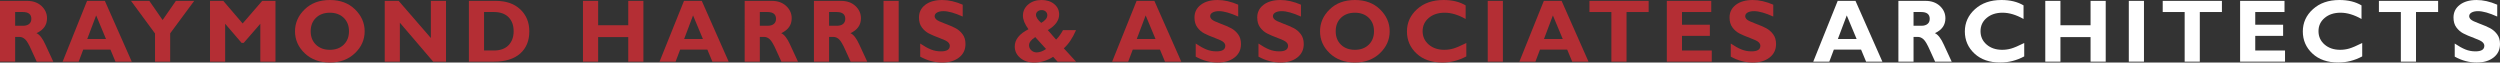 <?xml version="1.0" encoding="utf-8"?>
<!-- Generator: Adobe Illustrator 15.1.0, SVG Export Plug-In . SVG Version: 6.00 Build 0)  -->
<svg version="1.2" baseProfile="tiny" id="Layer_1" xmlns="http://www.w3.org/2000/svg" xmlns:xlink="http://www.w3.org/1999/xlink"
	 x="0px" y="0px" width="323.046px" height="8.078px" viewBox="0 0 323.046 8.078" xml:space="preserve">
<rect x="0" y="0" width="323.046" height="8.078" fill="#333333" stroke="none"/>
<path fill="#B42E34" d="M0,0.113h3.505c0.761,0,1.38,0.22,1.855,0.658c0.476,0.441,0.715,0.971,0.715,1.596
	c0,0.865-0.453,1.503-1.359,1.918C5.12,4.467,5.5,4.952,5.853,5.739C6.21,6.525,6.554,7.268,6.885,7.965H4.743
	C4.614,7.706,4.389,7.213,4.067,6.486C3.748,5.758,3.475,5.29,3.249,5.082c-0.229-0.208-0.471-0.312-0.73-0.312H1.957v3.194H0V0.113
	z M1.957,1.553v1.776h1.026c0.326,0,0.586-0.077,0.778-0.232C3.953,2.943,4.05,2.722,4.05,2.435c0-0.588-0.371-0.882-1.11-0.882
	H1.957z"/>
<path fill="#B42E34" d="M13.55,0.112l3.476,7.854h-2.107l-0.647-1.554h-3.518l-0.586,1.554H8.093l3.158-7.854H13.55z M13.697,5.041
	l-1.272-3.049l-1.153,3.049H13.697z"/>
<polygon fill="#B42E34" points="20.033,7.965 20.033,4.327 16.929,0.112 19.296,0.112 21.013,2.587 22.729,0.112 25.095,0.112 
	21.99,4.311 21.99,7.965 "/>
<polygon fill="#B42E34" points="31.354,3.032 33.88,0.113 35.596,0.113 35.596,7.966 33.639,7.966 33.639,3.072 31.497,5.535 
	31.214,5.535 29.093,3.072 29.093,7.966 27.136,7.966 27.136,0.113 28.853,0.113 "/>
<path fill="#B42E34" d="M42.626,0c1.338,0,2.424,0.405,3.251,1.214c0.829,0.81,1.243,1.752,1.243,2.828
	c0,1.09-0.418,2.036-1.26,2.834c-0.838,0.802-1.918,1.202-3.234,1.202c-1.33,0-2.414-0.4-3.251-1.196
	c-0.835-0.797-1.255-1.743-1.255-2.84c0-1.08,0.416-2.021,1.246-2.83C40.198,0.405,41.284,0,42.626,0 M42.626,6.436
	c0.74,0,1.337-0.222,1.791-0.662c0.452-0.44,0.678-1.019,0.678-1.734c0-0.72-0.226-1.3-0.678-1.739
	c-0.454-0.437-1.051-0.658-1.791-0.658c-0.744,0-1.344,0.221-1.799,0.658c-0.453,0.439-0.682,1.019-0.682,1.739
	c0,0.716,0.229,1.294,0.682,1.734C41.282,6.214,41.882,6.436,42.626,6.436"/>
<polygon fill="#B42E34" points="57.633,0.113 57.633,7.966 55.973,7.966 51.671,2.935 51.671,7.966 49.714,7.966 49.714,0.113 
	51.513,0.113 55.676,4.913 55.676,0.113 "/>
<path fill="#B42E34" d="M60.591,0.113h3.465c1.339,0,2.396,0.365,3.175,1.099c0.778,0.733,1.167,1.679,1.167,2.84
	c0,1.218-0.395,2.176-1.184,2.87c-0.789,0.695-1.914,1.043-3.377,1.043h-3.246V0.113z M62.548,1.553v4.972h1.271
	c0.827,0,1.459-0.227,1.897-0.684c0.437-0.455,0.656-1.055,0.656-1.8c0-0.771-0.222-1.38-0.665-1.824
	c-0.442-0.443-1.08-0.665-1.91-0.665H62.548z"/>
<polygon fill="#B42E34" points="83.139,0.113 83.139,7.966 81.181,7.966 81.181,4.793 77.289,4.793 77.289,7.966 75.331,7.966 
	75.331,0.113 77.289,0.113 77.289,3.263 81.181,3.263 81.181,0.113 "/>
<path fill="#B42E34" d="M90.683,0.112l3.475,7.854h-2.106l-0.647-1.554h-3.519l-0.587,1.554h-2.074l3.16-7.854H90.683z M90.83,5.041
	l-1.275-3.049l-1.15,3.049H90.83z"/>
<path fill="#B42E34" d="M96.227,0.113h3.506c0.761,0,1.38,0.22,1.855,0.658c0.475,0.441,0.714,0.971,0.714,1.596
	c0,0.865-0.453,1.503-1.358,1.918c0.403,0.182,0.782,0.667,1.138,1.454c0.355,0.786,0.698,1.528,1.03,2.226h-2.142
	c-0.13-0.259-0.354-0.752-0.675-1.479c-0.321-0.729-0.594-1.196-0.82-1.404c-0.229-0.208-0.47-0.312-0.729-0.312h-0.562v3.194
	h-1.958V0.113z M98.185,1.553v1.776h1.026c0.326,0,0.586-0.077,0.777-0.232c0.19-0.154,0.288-0.375,0.288-0.662
	c0-0.588-0.371-0.882-1.111-0.882H98.185z"/>
<path fill="#B42E34" d="M105.175,0.113h3.505c0.762,0,1.381,0.22,1.855,0.658c0.476,0.441,0.715,0.971,0.715,1.596
	c0,0.865-0.454,1.503-1.358,1.918c0.403,0.182,0.783,0.667,1.137,1.454c0.356,0.786,0.699,1.528,1.031,2.226h-2.143
	c-0.129-0.259-0.354-0.752-0.675-1.479c-0.319-0.729-0.593-1.196-0.819-1.404c-0.229-0.208-0.47-0.312-0.729-0.312h-0.562v3.194
	h-1.957V0.113z M107.132,1.553v1.776h1.026c0.327,0,0.587-0.077,0.778-0.232c0.191-0.154,0.288-0.375,0.288-0.662
	c0-0.588-0.371-0.882-1.11-0.882H107.132z"/>
<rect x="114.168" y="0.112" fill="#B42E34" width="1.957" height="7.853"/>
<path fill="#B42E34" d="M124.398,0.605v1.533c-1.037-0.466-1.862-0.697-2.478-0.697c-0.35,0-0.628,0.06-0.834,0.177
	c-0.209,0.119-0.311,0.276-0.311,0.471c0,0.152,0.072,0.295,0.218,0.431c0.146,0.135,0.508,0.311,1.09,0.523
	c0.58,0.215,1.043,0.415,1.394,0.598c0.348,0.185,0.647,0.443,0.899,0.778c0.255,0.334,0.381,0.757,0.381,1.269
	c0,0.729-0.276,1.31-0.829,1.741c-0.554,0.433-1.281,0.649-2.186,0.649c-0.975,0-1.92-0.253-2.835-0.76V5.626
	c0.522,0.351,0.986,0.608,1.391,0.769c0.403,0.162,0.832,0.243,1.286,0.243c0.766,0,1.148-0.239,1.148-0.722
	c0-0.165-0.076-0.319-0.227-0.464c-0.151-0.147-0.52-0.327-1.103-0.541c-0.585-0.217-1.049-0.414-1.392-0.595
	c-0.344-0.18-0.64-0.438-0.888-0.772c-0.25-0.334-0.374-0.763-0.374-1.285c0-0.675,0.271-1.221,0.813-1.636
	c0.544-0.415,1.269-0.622,2.179-0.622C122.581,0.001,123.466,0.202,124.398,0.605"/>
<path fill="#B42E34" d="M137.356,3.893h1.688c-0.447,1.033-0.974,1.816-1.58,2.348l1.58,1.725h-2.388l-0.573-0.623
	c-0.763,0.49-1.586,0.736-2.472,0.736c-0.712,0-1.307-0.197-1.778-0.595c-0.473-0.396-0.709-0.889-0.709-1.478
	c0-0.887,0.59-1.628,1.771-2.227c-0.476-0.654-0.714-1.236-0.714-1.749c0-0.583,0.227-1.067,0.681-1.451
	C133.315,0.193,133.892,0,134.589,0c0.667,0,1.213,0.176,1.637,0.527c0.424,0.352,0.636,0.8,0.636,1.345
	c0,0.768-0.487,1.441-1.464,2.02l1.07,1.23C136.803,4.787,137.099,4.376,137.356,3.893 M135.169,6.33l-1.396-1.538
	c-0.536,0.346-0.803,0.698-0.803,1.058c0,0.251,0.096,0.467,0.291,0.649s0.428,0.272,0.699,0.272
	C134.337,6.772,134.741,6.627,135.169,6.33 M134.543,2.959c0.525-0.305,0.789-0.637,0.789-0.994c0-0.191-0.069-0.349-0.205-0.475
	c-0.136-0.123-0.312-0.186-0.526-0.186c-0.212,0-0.387,0.058-0.525,0.173c-0.137,0.114-0.206,0.258-0.206,0.432
	C133.869,2.21,134.093,2.561,134.543,2.959"/>
<path fill="#B42E34" d="M149.167,0.112l3.476,7.854h-2.105l-0.649-1.554h-3.517l-0.587,1.554h-2.074l3.16-7.854H149.167z
	 M149.313,5.041l-1.272-3.049l-1.151,3.049H149.313z"/>
<path fill="#B42E34" d="M159.999,0.605v1.533c-1.036-0.466-1.862-0.697-2.477-0.697c-0.351,0-0.629,0.06-0.837,0.177
	c-0.206,0.119-0.31,0.276-0.31,0.471c0,0.152,0.073,0.295,0.219,0.431c0.146,0.135,0.508,0.311,1.09,0.523
	c0.58,0.215,1.043,0.415,1.393,0.598c0.35,0.185,0.648,0.443,0.9,0.778c0.254,0.334,0.381,0.757,0.381,1.269
	c0,0.729-0.276,1.31-0.83,1.741c-0.552,0.433-1.28,0.649-2.186,0.649c-0.974,0-1.919-0.253-2.834-0.76V5.626
	c0.523,0.351,0.987,0.608,1.391,0.769c0.403,0.162,0.832,0.243,1.285,0.243c0.767,0,1.148-0.239,1.148-0.722
	c0-0.165-0.076-0.319-0.227-0.464c-0.149-0.147-0.519-0.327-1.102-0.541c-0.585-0.217-1.049-0.414-1.392-0.595
	c-0.343-0.18-0.64-0.438-0.888-0.772c-0.249-0.334-0.374-0.763-0.374-1.285c0-0.675,0.271-1.221,0.814-1.636
	c0.542-0.415,1.268-0.622,2.177-0.622C158.183,0.001,159.065,0.202,159.999,0.605"/>
<path fill="#B42E34" d="M168.108,0.605v1.533c-1.036-0.466-1.861-0.697-2.477-0.697c-0.351,0-0.627,0.06-0.837,0.177
	c-0.206,0.119-0.31,0.276-0.31,0.471c0,0.152,0.074,0.295,0.219,0.431c0.146,0.135,0.51,0.311,1.09,0.523
	c0.581,0.215,1.045,0.415,1.393,0.598c0.35,0.185,0.65,0.443,0.904,0.778c0.252,0.334,0.378,0.757,0.378,1.269
	c0,0.729-0.276,1.31-0.829,1.741c-0.554,0.433-1.282,0.649-2.186,0.649c-0.976,0-1.92-0.253-2.835-0.76V5.626
	c0.522,0.351,0.986,0.608,1.39,0.769c0.404,0.162,0.832,0.243,1.285,0.243c0.767,0,1.15-0.239,1.15-0.722
	c0-0.165-0.075-0.319-0.229-0.464c-0.149-0.147-0.516-0.327-1.101-0.541c-0.586-0.217-1.048-0.414-1.392-0.595
	c-0.344-0.18-0.64-0.438-0.889-0.772s-0.374-0.763-0.374-1.285c0-0.675,0.271-1.221,0.814-1.636
	c0.542-0.415,1.268-0.622,2.179-0.622C166.292,0.001,167.178,0.202,168.108,0.605"/>
<path fill="#B42E34" d="M175.078,0c1.339,0,2.421,0.405,3.251,1.214c0.828,0.81,1.243,1.752,1.243,2.828
	c0,1.09-0.421,2.036-1.261,2.834c-0.84,0.802-1.918,1.202-3.233,1.202c-1.332,0-2.416-0.4-3.252-1.196
	c-0.837-0.797-1.254-1.743-1.254-2.84c0-1.08,0.415-2.021,1.246-2.83C172.647,0.405,173.735,0,175.078,0 M175.078,6.436
	c0.739,0,1.337-0.222,1.79-0.662s0.68-1.019,0.68-1.734c0-0.72-0.227-1.3-0.68-1.739c-0.453-0.437-1.051-0.658-1.79-0.658
	c-0.745,0-1.345,0.221-1.8,0.658c-0.455,0.439-0.681,1.019-0.681,1.739c0,0.716,0.226,1.294,0.681,1.734
	S174.333,6.436,175.078,6.436"/>
<path fill="#B42E34" d="M189.476,5.557v1.731c-0.984,0.526-2.014,0.79-3.091,0.79c-1.398,0-2.511-0.387-3.339-1.159
	c-0.828-0.771-1.242-1.724-1.242-2.855c0-1.132,0.436-2.092,1.309-2.88C183.987,0.394,185.126,0,186.536,0
	c1.122,0,2.072,0.231,2.851,0.695v1.758c-0.954-0.541-1.856-0.811-2.709-0.811c-0.837,0-1.521,0.225-2.054,0.673
	c-0.529,0.447-0.795,1.018-0.795,1.713c0,0.697,0.261,1.272,0.785,1.726c0.523,0.453,1.195,0.682,2.012,0.682
	c0.406,0,0.796-0.055,1.173-0.164C188.173,6.164,188.733,5.926,189.476,5.557"/>
<rect x="192.243" y="0.112" fill="#B42E34" width="1.957" height="7.853"/>
<path fill="#B42E34" d="M201.788,0.112l3.476,7.854h-2.106l-0.647-1.554h-3.519l-0.587,1.554h-2.074l3.161-7.854H201.788z
	 M201.936,5.041l-1.274-3.049l-1.151,3.049H201.936z"/>
<polygon fill="#B42E34" points="213.035,0.113 213.035,1.553 210.179,1.553 210.179,7.966 208.22,7.966 208.22,1.553 205.386,1.553 
	205.386,0.113 "/>
<polygon fill="#B42E34" points="221.191,6.525 221.191,7.965 215.386,7.965 215.386,0.113 221.124,0.113 221.124,1.553 
	217.345,1.553 217.345,3.195 220.944,3.195 220.944,4.635 217.345,4.635 217.345,6.525 "/>
<path fill="#B42E34" d="M229.138,0.605v1.533c-1.035-0.466-1.861-0.697-2.477-0.697c-0.35,0-0.63,0.06-0.837,0.177
	c-0.206,0.119-0.309,0.276-0.309,0.471c0,0.152,0.071,0.295,0.218,0.431c0.146,0.135,0.508,0.311,1.09,0.523
	c0.582,0.215,1.045,0.415,1.394,0.598c0.349,0.185,0.648,0.443,0.901,0.778c0.252,0.334,0.38,0.757,0.38,1.269
	c0,0.729-0.276,1.31-0.83,1.741c-0.553,0.433-1.282,0.649-2.185,0.649c-0.976,0-1.922-0.253-2.836-0.76V5.626
	c0.524,0.351,0.988,0.608,1.391,0.769c0.405,0.162,0.832,0.243,1.285,0.243c0.767,0,1.149-0.239,1.149-0.722
	c0-0.165-0.075-0.319-0.226-0.464c-0.15-0.147-0.52-0.327-1.104-0.541c-0.584-0.217-1.049-0.414-1.392-0.595
	c-0.343-0.18-0.638-0.438-0.888-0.772c-0.249-0.334-0.373-0.763-0.373-1.285c0-0.675,0.271-1.221,0.814-1.636
	c0.542-0.415,1.268-0.622,2.178-0.622C227.321,0.001,228.206,0.202,229.138,0.605"/>
<path fill="#FFFFFF" d="M239.763,0.112l3.475,7.854h-2.105l-0.647-1.554h-3.52l-0.586,1.554h-2.074l3.159-7.854H239.763z
	 M239.91,5.041l-1.274-3.049l-1.151,3.049H239.91z"/>
<path fill="#FFFFFF" d="M245.307,0.113h3.506c0.762,0,1.378,0.22,1.855,0.658c0.476,0.441,0.714,0.971,0.714,1.596
	c0,0.865-0.453,1.503-1.357,1.918c0.403,0.182,0.781,0.667,1.137,1.454c0.356,0.786,0.699,1.528,1.03,2.226h-2.143
	c-0.128-0.259-0.353-0.752-0.674-1.479c-0.319-0.729-0.593-1.196-0.82-1.404s-0.47-0.312-0.729-0.312h-0.562v3.194h-1.957V0.113z
	 M247.264,1.553v1.776h1.026c0.327,0,0.588-0.077,0.779-0.232c0.191-0.154,0.287-0.375,0.287-0.662c0-0.588-0.37-0.882-1.109-0.882
	H247.264z"/>
<path fill="#FFFFFF" d="M261.567,5.557v1.731c-0.984,0.526-2.015,0.79-3.094,0.79c-1.396,0-2.508-0.387-3.336-1.159
	c-0.829-0.771-1.242-1.724-1.242-2.855c0-1.132,0.436-2.092,1.309-2.88C256.078,0.394,257.218,0,258.627,0
	c1.123,0,2.073,0.231,2.852,0.695v1.758c-0.954-0.541-1.856-0.811-2.71-0.811c-0.838,0-1.521,0.225-2.053,0.673
	c-0.531,0.447-0.796,1.018-0.796,1.713c0,0.697,0.262,1.272,0.785,1.726c0.522,0.453,1.195,0.682,2.013,0.682
	c0.406,0,0.795-0.055,1.172-0.164C260.265,6.164,260.824,5.926,261.567,5.557"/>
<polygon fill="#FFFFFF" points="272.097,0.113 272.097,7.966 270.139,7.966 270.139,4.793 266.247,4.793 266.247,7.966 
	264.288,7.966 264.288,0.113 266.247,0.113 266.247,3.263 270.139,3.263 270.139,0.113 "/>
<rect x="275.081" y="0.112" fill="#FFFFFF" width="1.959" height="7.853"/>
<polygon fill="#FFFFFF" points="287.112,0.113 287.112,1.553 284.255,1.553 284.255,7.966 282.298,7.966 282.298,1.553 
	279.462,1.553 279.462,0.113 "/>
<polygon fill="#FFFFFF" points="295.267,6.525 295.267,7.965 289.463,7.965 289.463,0.113 295.2,0.113 295.2,1.553 291.42,1.553 
	291.42,3.195 295.02,3.195 295.02,4.635 291.42,4.635 291.42,6.525 "/>
<path fill="#FFFFFF" d="M305.241,5.557v1.731c-0.984,0.526-2.016,0.79-3.094,0.79c-1.397,0-2.51-0.387-3.338-1.159
	c-0.828-0.771-1.242-1.724-1.242-2.855c0-1.132,0.436-2.092,1.311-2.88C299.751,0.394,300.89,0,302.3,0
	c1.122,0,2.072,0.231,2.851,0.695v1.758c-0.954-0.541-1.856-0.811-2.708-0.811c-0.839,0-1.522,0.225-2.053,0.673
	c-0.532,0.447-0.797,1.018-0.797,1.713c0,0.697,0.262,1.272,0.785,1.726c0.522,0.453,1.195,0.682,2.012,0.682
	c0.406,0,0.796-0.055,1.172-0.164C303.937,6.164,304.497,5.926,305.241,5.557"/>
<polygon fill="#FFFFFF" points="315.05,0.113 315.05,1.553 312.191,1.553 312.191,7.966 310.234,7.966 310.234,1.553 307.399,1.553 
	307.399,0.113 "/>
<path fill="#FFFFFF" d="M322.687,0.605v1.533c-1.037-0.466-1.862-0.697-2.477-0.697c-0.35,0-0.629,0.06-0.837,0.177
	c-0.206,0.119-0.309,0.276-0.309,0.471c0,0.152,0.072,0.295,0.218,0.431c0.145,0.135,0.508,0.311,1.09,0.523
	c0.58,0.215,1.043,0.415,1.394,0.598c0.347,0.185,0.647,0.443,0.901,0.778c0.252,0.334,0.379,0.757,0.379,1.269
	c0,0.729-0.276,1.31-0.829,1.741c-0.555,0.433-1.282,0.649-2.186,0.649c-0.977,0-1.921-0.253-2.835-0.76V5.626
	c0.522,0.351,0.986,0.608,1.391,0.769c0.403,0.162,0.83,0.243,1.283,0.243c0.77,0,1.151-0.239,1.151-0.722
	c0-0.165-0.076-0.319-0.228-0.464c-0.15-0.147-0.518-0.327-1.102-0.541c-0.585-0.217-1.049-0.414-1.391-0.595
	c-0.344-0.18-0.641-0.438-0.889-0.772c-0.251-0.334-0.374-0.763-0.374-1.285c0-0.675,0.271-1.221,0.813-1.636
	c0.544-0.415,1.27-0.622,2.179-0.622C320.869,0.001,321.753,0.202,322.687,0.605"/>
</svg>
